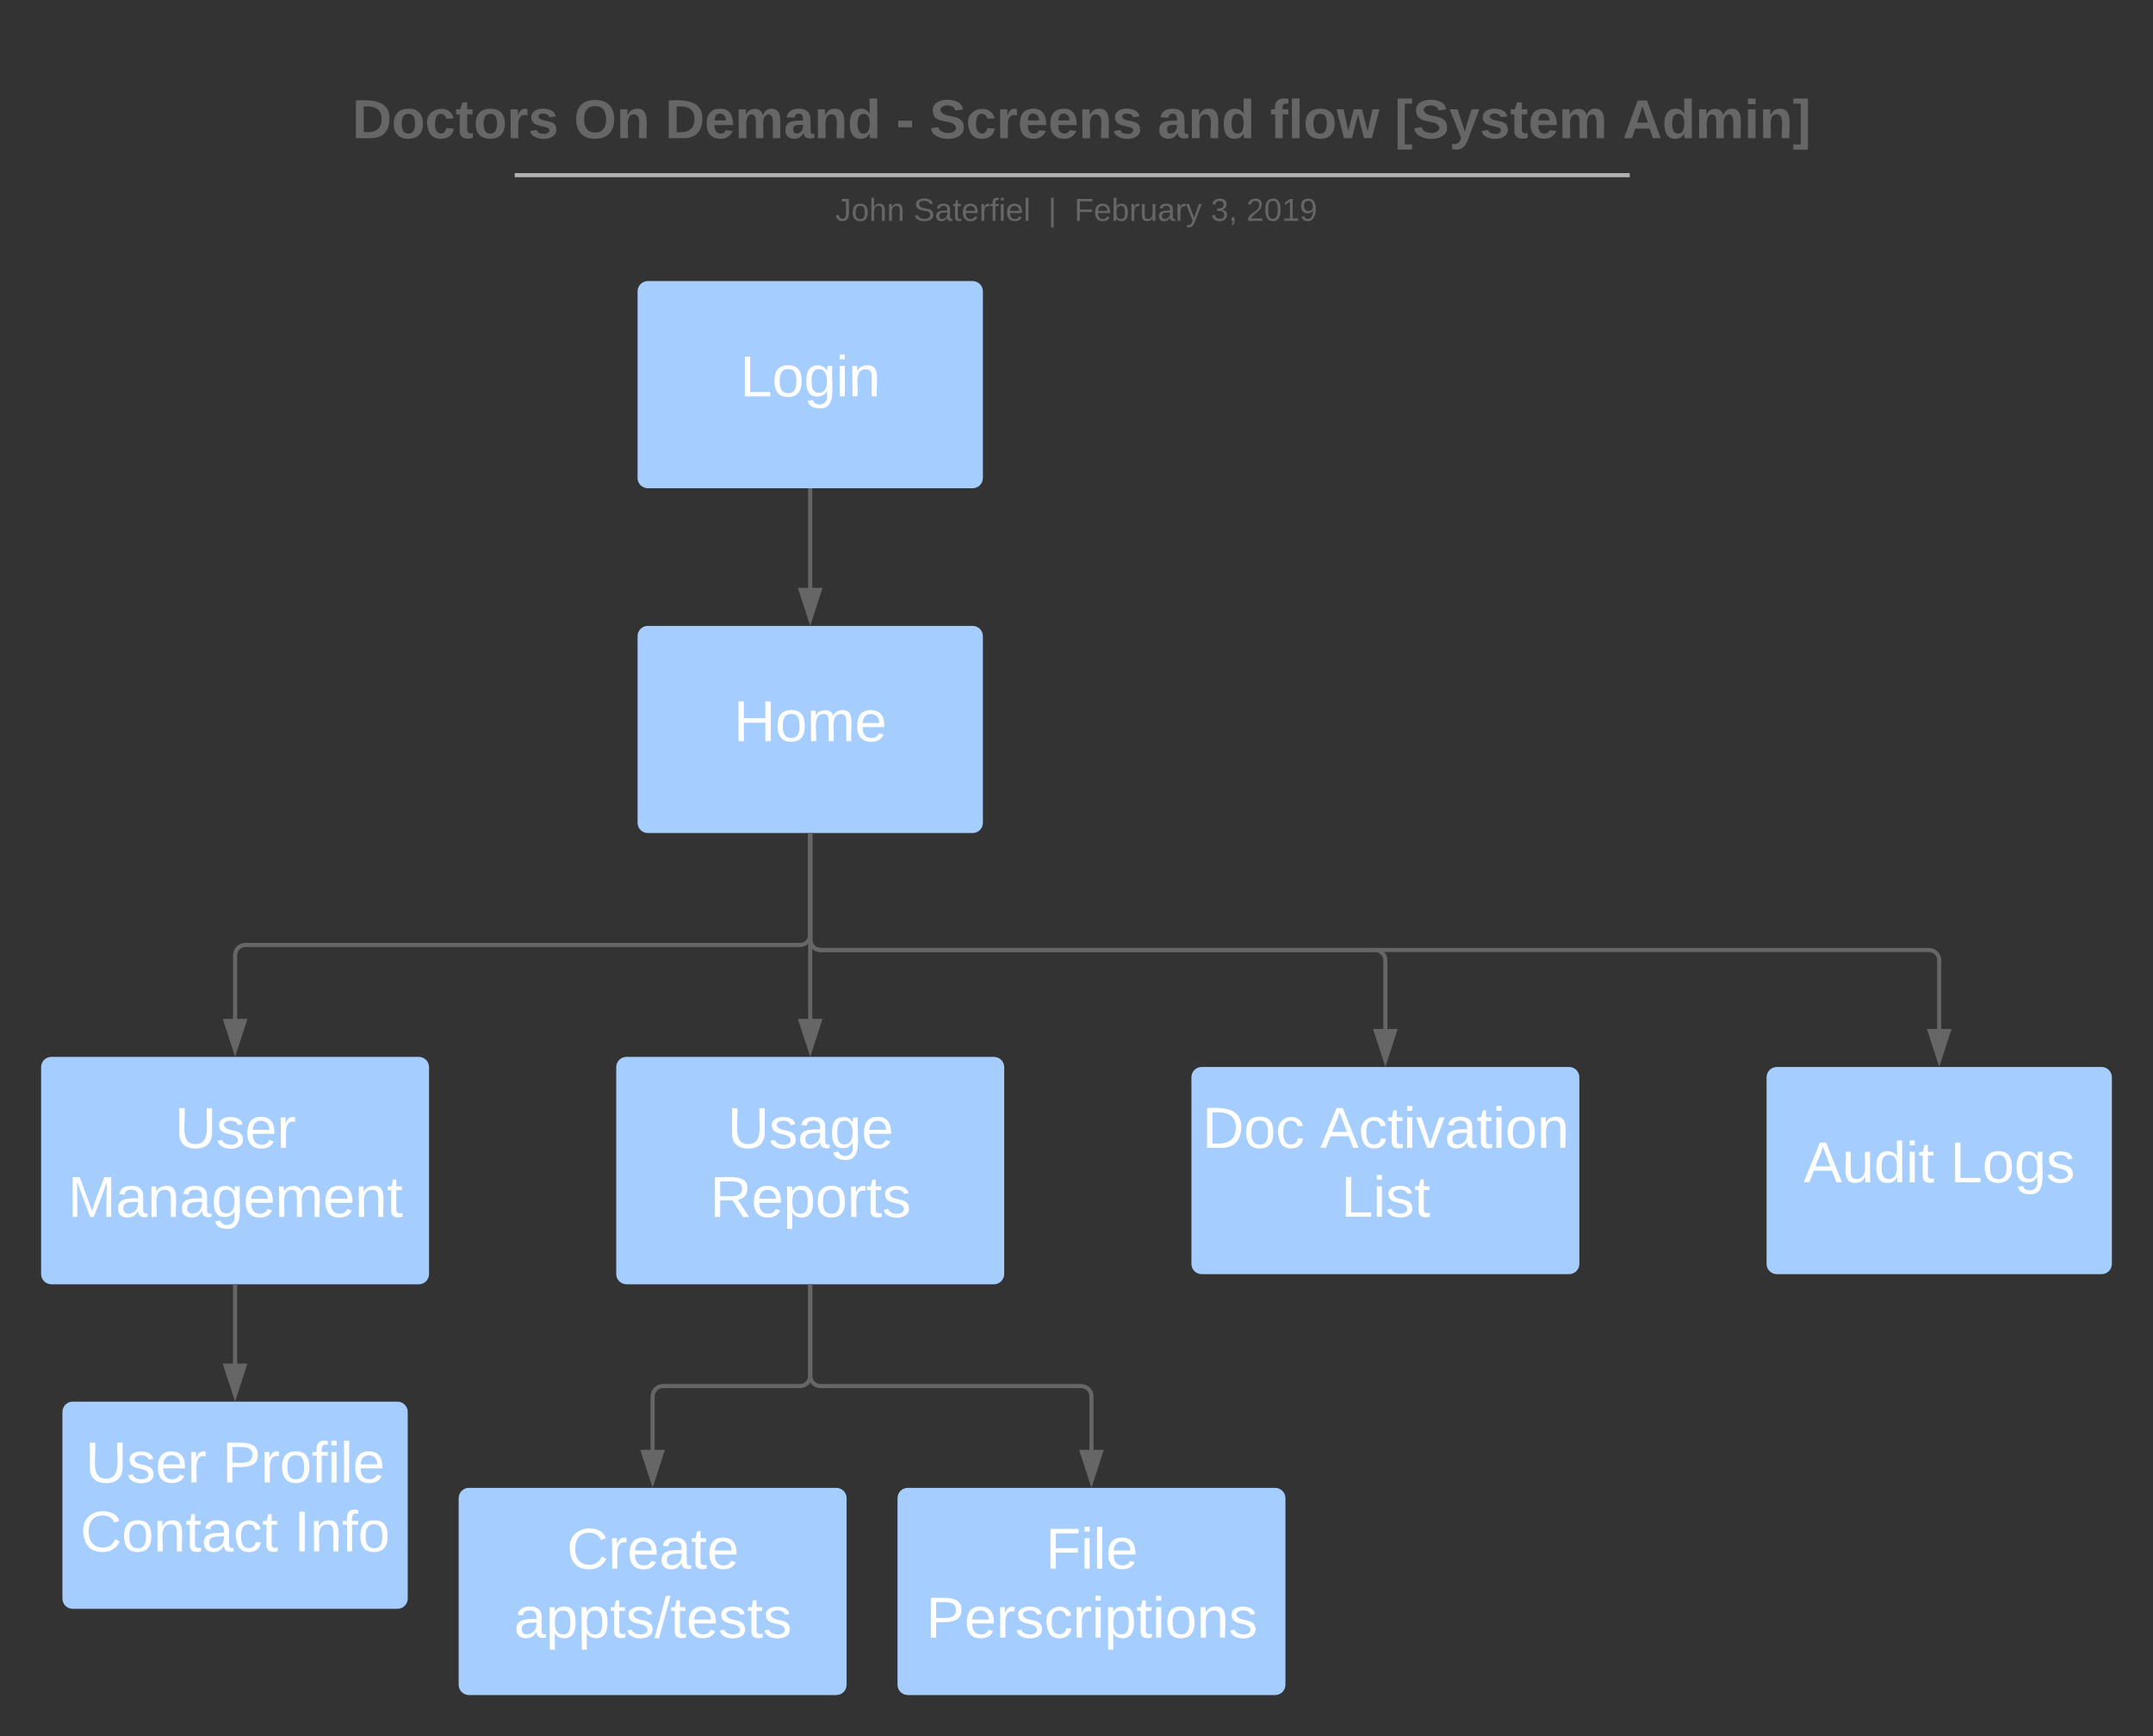 <svg xmlns="http://www.w3.org/2000/svg" xmlns:xlink="http://www.w3.org/1999/xlink" xmlns:lucid="lucid" width="1047.44" height="844.72"><rect width="100%" height="100%" fill="#333333" stroke="none"/><g transform="translate(-189.7 -51.973)" lucid:page-tab-id="0_0"><path d="M333.17 76.97c0-2.76 2.24-5 5-5h749.62c2.75 0 5 2.24 5 5v70c0 2.76-2.25 5-5 5H338.16c-2.76 0-5-2.24-5-5z" stroke="#000" stroke-opacity="0" stroke-width="2" fill="#fff" fill-opacity="0"/><use xlink:href="#a" transform="matrix(1,0,0,1,337.967,76.773) translate(23.085 42.433)"/><use xlink:href="#b" transform="matrix(1,0,0,1,337.967,76.773) translate(130.937 42.433)"/><use xlink:href="#c" transform="matrix(1,0,0,1,337.967,76.773) translate(175.307 42.433)"/><use xlink:href="#d" transform="matrix(1,0,0,1,337.967,76.773) translate(287.678 42.433)"/><use xlink:href="#e" transform="matrix(1,0,0,1,337.967,76.773) translate(303.9 42.433)"/><use xlink:href="#f" transform="matrix(1,0,0,1,337.967,76.773) translate(414.937 42.433)"/><use xlink:href="#g" transform="matrix(1,0,0,1,337.967,76.773) translate(469.604 42.433)"/><use xlink:href="#h" transform="matrix(1,0,0,1,337.967,76.773) translate(530.196 42.433)"/><use xlink:href="#i" transform="matrix(1,0,0,1,337.967,76.773) translate(641.159 42.433)"/><path d="M433.17 137.4c0-2.76 2.24-5 5-5h544.77c2.76 0 5 2.24 5 5v34.24c0 2.76-2.24 5-5 5H438.17c-2.76 0-5-2.24-5-5z" stroke="#000" stroke-opacity="0" stroke-width="2" fill="#fff" fill-opacity="0"/><use xlink:href="#j" transform="matrix(1,0,0,1,437.967,137.204) translate(158.15 22.211)"/><use xlink:href="#k" transform="matrix(1,0,0,1,437.967,137.204) translate(196.175 22.211)"/><use xlink:href="#l" transform="matrix(1,0,0,1,437.967,137.204) translate(261.724 22.211)"/><use xlink:href="#m" transform="matrix(1,0,0,1,437.967,137.204) translate(274.385 22.211)"/><use xlink:href="#n" transform="matrix(1,0,0,1,437.967,137.204) translate(340.798 22.211)"/><use xlink:href="#o" transform="matrix(1,0,0,1,437.967,137.204) translate(358.082 22.211)"/><path d="M443.13 137.2h536.45M443.13 137.2h-3M979.58 137.2h3" stroke="#b2b2b2" stroke-width="2" fill="none"/><path d="M499.88 193.73c0-2.76 2.24-5 5-5h158c2.76 0 5 2.24 5 5v90.8c0 2.76-2.24 5-5 5h-158c-2.76 0-5-2.24-5-5z" stroke="#000" stroke-opacity="0" stroke-width="2" fill="#a5ceff"/><use xlink:href="#p" transform="matrix(1,0,0,1,504.878,193.73) translate(44.866 51.092)"/><path d="M499.88 361.5c0-2.77 2.24-5 5-5h158c2.76 0 5 2.23 5 5v90.8c0 2.75-2.24 5-5 5h-158c-2.76 0-5-2.25-5-5z" stroke="#000" stroke-opacity="0" stroke-width="2" fill="#a5ceff"/><use xlink:href="#q" transform="matrix(1,0,0,1,504.878,361.49) translate(41.798 51.092)"/><path d="M1049.14 576.12c0-2.76 2.24-5 5-5h158c2.76 0 5 2.24 5 5v90.8c0 2.76-2.24 5-5 5h-158c-2.76 0-5-2.24-5-5z" stroke="#000" stroke-opacity="0" stroke-width="2" fill="#a5ceff"/><use xlink:href="#r" transform="matrix(1,0,0,1,1054.138,576.118) translate(13.022 51.092)"/><use xlink:href="#s" transform="matrix(1,0,0,1,1054.138,576.118) translate(84.398 51.092)"/><path d="M209.7 571.2c0-2.77 2.24-5 5-5h178.73c2.76 0 5 2.23 5 5v100.65c0 2.76-2.24 5-5 5H214.7c-2.76 0-5-2.24-5-5z" stroke="#000" stroke-opacity="0" stroke-width="2" fill="#a5ceff"/><use xlink:href="#t" transform="matrix(1,0,0,1,214.7,571.19) translate(60.064 39.316)"/><use xlink:href="#u" transform="matrix(1,0,0,1,214.7,571.19) translate(8.028 72.868)"/><path d="M769.33 576.12c0-2.76 2.23-5 5-5h178.73c2.76 0 5 2.24 5 5v90.8c0 2.76-2.24 5-5 5H774.33c-2.77 0-5-2.24-5-5z" stroke="#000" stroke-opacity="0" stroke-width="2" fill="#a5ceff"/><use xlink:href="#v" transform="matrix(1,0,0,1,774.325,576.118) translate(0.3 34.316)"/><use xlink:href="#w" transform="matrix(1,0,0,1,774.325,576.118) translate(57.696 34.316)"/><use xlink:href="#x" transform="matrix(1,0,0,1,774.325,576.118) translate(67.792 67.868)"/><path d="M220.06 738.95c0-2.76 2.24-5 5-5h158c2.77 0 5 2.24 5 5v90.8c0 2.76-2.23 5-5 5h-158c-2.76 0-5-2.24-5-5z" stroke="#000" stroke-opacity="0" stroke-width="2" fill="#a5ceff"/><use xlink:href="#y" transform="matrix(1,0,0,1,225.065,738.95) translate(6.188 34.316)"/><use xlink:href="#z" transform="matrix(1,0,0,1,225.065,738.95) translate(72.825 34.316)"/><use xlink:href="#A" transform="matrix(1,0,0,1,225.065,738.95) translate(3.702 67.868)"/><use xlink:href="#B" transform="matrix(1,0,0,1,225.065,738.95) translate(107.698 67.868)"/><path d="M583.88 457.3v49.44c0 2.76-2.24 5-5 5h-269.8c-2.78 0-5 2.24-5 5v31.2" stroke="#666" stroke-width="2" fill="none"/><path fill="#666"/><path d="M304.06 562.95l-4.63-14.26h9.27z" fill="#666"/><path d="M304.06 566.2l-6-18.5h12.02zm-3.25-16.5l3.26 10.02 3.26-10.03z" fill="#666"/><path d="M489.5 571.2c0-2.77 2.25-5 5-5h178.74c2.76 0 5 2.23 5 5v100.65c0 2.76-2.24 5-5 5H494.5c-2.75 0-5-2.24-5-5z" stroke="#000" stroke-opacity="0" stroke-width="2" fill="#a5ceff"/><use xlink:href="#C" transform="matrix(1,0,0,1,494.513,571.19) translate(49.152 39.316)"/><use xlink:href="#D" transform="matrix(1,0,0,1,494.513,571.19) translate(40.648 72.868)"/><path d="M412.84 780.9c0-2.77 2.23-5 5-5h178.73c2.76 0 5 2.23 5 5v90.8c0 2.75-2.24 5-5 5H417.84c-2.77 0-5-2.25-5-5z" stroke="#000" stroke-opacity="0" stroke-width="2" fill="#a5ceff"/><use xlink:href="#E" transform="matrix(1,0,0,1,417.835,780.89) translate(47.638 34.316)"/><use xlink:href="#F" transform="matrix(1,0,0,1,417.835,780.89) translate(21.93 67.868)"/><path d="M626.34 780.9c0-2.77 2.23-5 5-5h178.73c2.76 0 5 2.23 5 5v90.8c0 2.75-2.24 5-5 5H631.34c-2.77 0-5-2.25-5-5z" stroke="#000" stroke-opacity="0" stroke-width="2" fill="#a5ceff"/><use xlink:href="#G" transform="matrix(1,0,0,1,631.335,780.89) translate(67.093 34.316)"/><use xlink:href="#H" transform="matrix(1,0,0,1,631.335,780.89) translate(8.882 67.868)"/><path d="M304.06 676.85v38.85" stroke="#666" stroke-width="2" fill="none"/><path fill="#666"/><path d="M304.06 730.7l-4.63-14.25h9.27z" fill="#666"/><path d="M304.06 733.95l-6-18.5h12.02zm-3.25-16.5l3.26 10.03 3.26-10.03z" fill="#666"/><path d="M583.88 289.53v48.72" stroke="#666" stroke-width="2" fill="none"/><path fill="#666"/><path d="M583.88 353.25L579.24 339h9.27z" fill="#666"/><path d="M583.88 356.5l-6-18.5h12zm-3.26-16.5l3.26 10.02 3.26-10.03z" fill="#666"/><path d="M583.88 457.3v90.64" stroke="#666" stroke-width="2" fill="none"/><path fill="#666"/><path d="M583.88 562.95l-4.64-14.26h9.27z" fill="#666"/><path d="M583.88 566.2l-6-18.5h12zm-3.26-16.5l3.26 10.02 3.26-10.03z" fill="#666"/><path d="M583.88 457.3v51.9c0 2.77 2.24 5 5 5h269.8c2.77 0 5 2.24 5 5v33.68" stroke="#666" stroke-width="2" fill="none"/><path fill="#666"/><path d="M863.7 567.88l-4.65-14.26h9.28z" fill="#666"/><path d="M863.7 571.12l-6.02-18.5h12.02zm-3.27-16.5l3.26 10.03 3.25-10.03z" fill="#666"/><path d="M583.88 676.85v44.52c0 2.76-2.24 5-5 5H512.2c-2.76 0-5 2.24-5 5v26.28" stroke="#666" stroke-width="2" fill="none"/><path fill="#666"/><path d="M507.2 772.65l-4.64-14.26h9.28z" fill="#666"/><path d="M507.2 775.9l-6-18.5h12zm-3.26-16.5l3.26 10.02 3.26-10.03z" fill="#666"/><path d="M583.88 676.85v44.52c0 2.76 2.24 5 5 5H715.7c2.76 0 5 2.24 5 5v26.28" stroke="#666" stroke-width="2" fill="none"/><path fill="#666"/><path d="M720.7 772.65l-4.63-14.26h9.27z" fill="#666"/><path d="M720.7 775.9l-6-18.5h12zm-3.26-16.5l3.26 10.02 3.26-10.03z" fill="#666"/><path d="M583.88 457.3v51.9c0 2.77 2.24 5 5 5h539.26c2.76 0 5 2.24 5 5v33.68" stroke="#666" stroke-width="2" fill="none"/><path fill="#666"/><path d="M1133.14 567.88l-4.64-14.26h9.27z" fill="#666"/><path d="M1133.14 571.12l-6-18.5h12zm-3.26-16.5l3.26 10.03 3.26-10.03z" fill="#666"/><defs><path fill="#666" d="M24-248c120-7 223 5 221 122C244-46 201 0 124 0H24v-248zM76-40c74 7 117-18 117-86 0-67-45-88-117-82v168" id="I"/><path fill="#666" d="M110-194c64 0 96 36 96 99 0 64-35 99-97 99-61 0-95-36-95-99 0-62 34-99 96-99zm-1 164c35 0 45-28 45-65 0-40-10-65-43-65-34 0-45 26-45 65 0 36 10 65 43 65" id="J"/><path fill="#666" d="M190-63c-7 42-38 67-86 67-59 0-84-38-90-98-12-110 154-137 174-36l-49 2c-2-19-15-32-35-32-30 0-35 28-38 64-6 74 65 87 74 30" id="K"/><path fill="#666" d="M115-3C79 11 28 4 28-45v-112H4v-33h27l15-45h31v45h36v33H77v99c-1 23 16 31 38 25v30" id="L"/><path fill="#666" d="M135-150c-39-12-60 13-60 57V0H25l-1-190h47c2 13-1 29 3 40 6-28 27-53 61-41v41" id="M"/><path fill="#666" d="M137-138c1-29-70-34-71-4 15 46 118 7 119 86 1 83-164 76-172 9l43-7c4 19 20 25 44 25 33 8 57-30 24-41C81-84 22-81 20-136c-2-80 154-74 161-7" id="N"/><g id="a"><use transform="matrix(0.074,0,0,0.074,0,0)" xlink:href="#I"/><use transform="matrix(0.074,0,0,0.074,19.185,0)" xlink:href="#J"/><use transform="matrix(0.074,0,0,0.074,35.407,0)" xlink:href="#K"/><use transform="matrix(0.074,0,0,0.074,50.222,0)" xlink:href="#L"/><use transform="matrix(0.074,0,0,0.074,59.037,0)" xlink:href="#J"/><use transform="matrix(0.074,0,0,0.074,75.259,0)" xlink:href="#M"/><use transform="matrix(0.074,0,0,0.074,85.63,0)" xlink:href="#N"/></g><path fill="#666" d="M140-251c80 0 125 45 125 126S219 4 139 4C58 4 15-44 15-125s44-126 125-126zm-1 214c52 0 73-35 73-88 0-50-21-86-72-86-52 0-73 35-73 86s22 88 72 88" id="O"/><path fill="#666" d="M135-194c87-1 58 113 63 194h-50c-7-57 23-157-34-157-59 0-34 97-39 157H25l-1-190h47c2 12-1 28 3 38 12-26 28-41 61-42" id="P"/><g id="b"><use transform="matrix(0.074,0,0,0.074,0,0)" xlink:href="#O"/><use transform="matrix(0.074,0,0,0.074,20.741,0)" xlink:href="#P"/></g><path fill="#666" d="M185-48c-13 30-37 53-82 52C43 2 14-33 14-96s30-98 90-98c62 0 83 45 84 108H66c0 31 8 55 39 56 18 0 30-7 34-22zm-45-69c5-46-57-63-70-21-2 6-4 13-4 21h74" id="Q"/><path fill="#666" d="M220-157c-53 9-28 100-34 157h-49v-107c1-27-5-49-29-50C55-147 81-57 75 0H25l-1-190h47c2 12-1 28 3 38 10-53 101-56 108 0 13-22 24-43 59-42 82 1 51 116 57 194h-49v-107c-1-25-5-48-29-50" id="R"/><path fill="#666" d="M133-34C117-15 103 5 69 4 32 3 11-16 11-54c-1-60 55-63 116-61 1-26-3-47-28-47-18 1-26 9-28 27l-52-2c7-38 36-58 82-57s74 22 75 68l1 82c-1 14 12 18 25 15v27c-30 8-71 5-69-32zm-48 3c29 0 43-24 42-57-32 0-66-3-65 30 0 17 8 27 23 27" id="S"/><path fill="#666" d="M88-194c31-1 46 15 58 34l-1-101h50l1 261h-48c-2-10 0-23-3-31C134-8 116 4 84 4 32 4 16-41 15-95c0-56 19-97 73-99zm17 164c33 0 40-30 41-66 1-37-9-64-41-64s-38 30-39 65c0 43 13 65 39 65" id="T"/><g id="c"><use transform="matrix(0.074,0,0,0.074,0,0)" xlink:href="#I"/><use transform="matrix(0.074,0,0,0.074,19.185,0)" xlink:href="#Q"/><use transform="matrix(0.074,0,0,0.074,34,0)" xlink:href="#R"/><use transform="matrix(0.074,0,0,0.074,57.704,0)" xlink:href="#S"/><use transform="matrix(0.074,0,0,0.074,72.519,0)" xlink:href="#P"/><use transform="matrix(0.074,0,0,0.074,88.741,0)" xlink:href="#T"/></g><path fill="#666" d="M14-72v-43h91v43H14" id="U"/><use transform="matrix(0.074,0,0,0.074,0,0)" xlink:href="#U" id="d"/><path fill="#666" d="M169-182c-1-43-94-46-97-3 18 66 151 10 154 114 3 95-165 93-204 36-6-8-10-19-12-30l50-8c3 46 112 56 116 5-17-69-150-10-154-114-4-87 153-88 188-35 5 8 8 18 10 28" id="V"/><g id="e"><use transform="matrix(0.074,0,0,0.074,0,0)" xlink:href="#V"/><use transform="matrix(0.074,0,0,0.074,17.778,0)" xlink:href="#K"/><use transform="matrix(0.074,0,0,0.074,32.593,0)" xlink:href="#M"/><use transform="matrix(0.074,0,0,0.074,42.963,0)" xlink:href="#Q"/><use transform="matrix(0.074,0,0,0.074,57.778,0)" xlink:href="#Q"/><use transform="matrix(0.074,0,0,0.074,72.593,0)" xlink:href="#P"/><use transform="matrix(0.074,0,0,0.074,88.815,0)" xlink:href="#N"/></g><g id="f"><use transform="matrix(0.074,0,0,0.074,0,0)" xlink:href="#S"/><use transform="matrix(0.074,0,0,0.074,14.815,0)" xlink:href="#P"/><use transform="matrix(0.074,0,0,0.074,31.037,0)" xlink:href="#T"/></g><path fill="#666" d="M121-226c-27-7-43 5-38 36h38v33H83V0H34v-157H6v-33h28c-9-59 32-81 87-68v32" id="W"/><path fill="#666" d="M25 0v-261h50V0H25" id="X"/><path fill="#666" d="M231 0h-52l-39-155L100 0H48L-1-190h46L77-45c9-52 24-97 36-145h53l37 145 32-145h46" id="Y"/><g id="g"><use transform="matrix(0.074,0,0,0.074,0,0)" xlink:href="#W"/><use transform="matrix(0.074,0,0,0.074,8.815,0)" xlink:href="#X"/><use transform="matrix(0.074,0,0,0.074,16.222,0)" xlink:href="#J"/><use transform="matrix(0.074,0,0,0.074,32.444,0)" xlink:href="#Y"/></g><path fill="#666" d="M20 75v-336h95v34H67V41h48v34H20" id="Z"/><path fill="#666" d="M123 10C108 53 80 86 19 72V37c35 8 53-11 59-39L3-190h52l48 148c12-52 28-100 44-148h51" id="aa"/><g id="h"><use transform="matrix(0.074,0,0,0.074,0,0)" xlink:href="#Z"/><use transform="matrix(0.074,0,0,0.074,8.815,0)" xlink:href="#V"/><use transform="matrix(0.074,0,0,0.074,26.593,0)" xlink:href="#aa"/><use transform="matrix(0.074,0,0,0.074,41.407,0)" xlink:href="#N"/><use transform="matrix(0.074,0,0,0.074,56.222,0)" xlink:href="#L"/><use transform="matrix(0.074,0,0,0.074,65.037,0)" xlink:href="#Q"/><use transform="matrix(0.074,0,0,0.074,79.852,0)" xlink:href="#R"/></g><path fill="#666" d="M199 0l-22-63H83L61 0H9l90-248h61L250 0h-51zm-33-102l-36-108c-10 38-24 72-36 108h72" id="ab"/><path fill="#666" d="M25-224v-37h50v37H25zM25 0v-190h50V0H25" id="ac"/><path fill="#666" d="M4 75V41h49v-268H4v-34h96V75H4" id="ad"/><g id="i"><use transform="matrix(0.074,0,0,0.074,0,0)" xlink:href="#ab"/><use transform="matrix(0.074,0,0,0.074,19.185,0)" xlink:href="#T"/><use transform="matrix(0.074,0,0,0.074,35.407,0)" xlink:href="#R"/><use transform="matrix(0.074,0,0,0.074,59.111,0)" xlink:href="#ac"/><use transform="matrix(0.074,0,0,0.074,66.519,0)" xlink:href="#P"/><use transform="matrix(0.074,0,0,0.074,82.741,0)" xlink:href="#ad"/></g><path fill="#666" d="M153-248C145-148 188 4 80 4 36 3 13-21 6-62l32-5c4 25 16 42 43 43 27 0 39-20 39-49v-147H72v-28h81" id="ae"/><path fill="#666" d="M100-194c62-1 85 37 85 99 1 63-27 99-86 99S16-35 15-95c0-66 28-99 85-99zM99-20c44 1 53-31 53-75 0-43-8-75-51-75s-53 32-53 75 10 74 51 75" id="af"/><path fill="#666" d="M106-169C34-169 62-67 57 0H25v-261h32l-1 103c12-21 28-36 61-36 89 0 53 116 60 194h-32v-121c2-32-8-49-39-48" id="ag"/><path fill="#666" d="M117-194c89-4 53 116 60 194h-32v-121c0-31-8-49-39-48C34-167 62-67 57 0H25l-1-190h30c1 10-1 24 2 32 11-22 29-35 61-36" id="ah"/><g id="j"><use transform="matrix(0.043,0,0,0.043,0,0)" xlink:href="#ae"/><use transform="matrix(0.043,0,0,0.043,7.778,0)" xlink:href="#af"/><use transform="matrix(0.043,0,0,0.043,16.42,0)" xlink:href="#ag"/><use transform="matrix(0.043,0,0,0.043,25.062,0)" xlink:href="#ah"/></g><path fill="#666" d="M185-189c-5-48-123-54-124 2 14 75 158 14 163 119 3 78-121 87-175 55-17-10-28-26-33-46l33-7c5 56 141 63 141-1 0-78-155-14-162-118-5-82 145-84 179-34 5 7 8 16 11 25" id="ai"/><path fill="#666" d="M141-36C126-15 110 5 73 4 37 3 15-17 15-53c-1-64 63-63 125-63 3-35-9-54-41-54-24 1-41 7-42 31l-33-3c5-37 33-52 76-52 45 0 72 20 72 64v82c-1 20 7 32 28 27v20c-31 9-61-2-59-35zM48-53c0 20 12 33 32 33 41-3 63-29 60-74-43 2-92-5-92 41" id="aj"/><path fill="#666" d="M59-47c-2 24 18 29 38 22v24C64 9 27 4 27-40v-127H5v-23h24l9-43h21v43h35v23H59v120" id="ak"/><path fill="#666" d="M100-194c63 0 86 42 84 106H49c0 40 14 67 53 68 26 1 43-12 49-29l28 8c-11 28-37 45-77 45C44 4 14-33 15-96c1-61 26-98 85-98zm52 81c6-60-76-77-97-28-3 7-6 17-6 28h103" id="al"/><path fill="#666" d="M114-163C36-179 61-72 57 0H25l-1-190h30c1 12-1 29 2 39 6-27 23-49 58-41v29" id="am"/><path fill="#666" d="M101-234c-31-9-42 10-38 44h38v23H63V0H32v-167H5v-23h27c-7-52 17-82 69-68v24" id="an"/><path fill="#666" d="M24-231v-30h32v30H24zM24 0v-190h32V0H24" id="ao"/><path fill="#666" d="M24 0v-261h32V0H24" id="ap"/><g id="k"><use transform="matrix(0.043,0,0,0.043,0,0)" xlink:href="#ai"/><use transform="matrix(0.043,0,0,0.043,10.37,0)" xlink:href="#aj"/><use transform="matrix(0.043,0,0,0.043,19.012,0)" xlink:href="#ak"/><use transform="matrix(0.043,0,0,0.043,23.333,0)" xlink:href="#al"/><use transform="matrix(0.043,0,0,0.043,31.975,0)" xlink:href="#am"/><use transform="matrix(0.043,0,0,0.043,37.117,0)" xlink:href="#an"/><use transform="matrix(0.043,0,0,0.043,41.438,0)" xlink:href="#ao"/><use transform="matrix(0.043,0,0,0.043,44.852,0)" xlink:href="#al"/><use transform="matrix(0.043,0,0,0.043,53.494,0)" xlink:href="#ap"/></g><path fill="#666" d="M32 76v-337h29V76H32" id="aq"/><use transform="matrix(0.043,0,0,0.043,0,0)" xlink:href="#aq" id="l"/><path fill="#666" d="M63-220v92h138v28H63V0H30v-248h175v28H63" id="ar"/><path fill="#666" d="M115-194c53 0 69 39 70 98 0 66-23 100-70 100C84 3 66-7 56-30L54 0H23l1-261h32v101c10-23 28-34 59-34zm-8 174c40 0 45-34 45-75 0-40-5-75-45-74-42 0-51 32-51 76 0 43 10 73 51 73" id="as"/><path fill="#666" d="M84 4C-5 8 30-112 23-190h32v120c0 31 7 50 39 49 72-2 45-101 50-169h31l1 190h-30c-1-10 1-25-2-33-11 22-28 36-60 37" id="at"/><path fill="#666" d="M179-190L93 31C79 59 56 82 12 73V49c39 6 53-20 64-50L1-190h34L92-34l54-156h33" id="au"/><g id="m"><use transform="matrix(0.043,0,0,0.043,0,0)" xlink:href="#ar"/><use transform="matrix(0.043,0,0,0.043,9.463,0)" xlink:href="#al"/><use transform="matrix(0.043,0,0,0.043,18.105,0)" xlink:href="#as"/><use transform="matrix(0.043,0,0,0.043,26.747,0)" xlink:href="#am"/><use transform="matrix(0.043,0,0,0.043,31.889,0)" xlink:href="#at"/><use transform="matrix(0.043,0,0,0.043,40.531,0)" xlink:href="#aj"/><use transform="matrix(0.043,0,0,0.043,49.173,0)" xlink:href="#am"/><use transform="matrix(0.043,0,0,0.043,54.315,0)" xlink:href="#au"/></g><path fill="#666" d="M126-127c33 6 58 20 58 59 0 88-139 92-164 29-3-8-5-16-6-25l32-3c6 27 21 44 54 44 32 0 52-15 52-46 0-38-36-46-79-43v-28c39 1 72-4 72-42 0-27-17-43-46-43-28 0-47 15-49 41l-32-3c6-42 35-63 81-64 48-1 79 21 79 65 0 36-21 52-52 59" id="av"/><path fill="#666" d="M68-38c1 34 0 65-14 84H32c9-13 17-26 17-46H33v-38h35" id="aw"/><g id="n"><use transform="matrix(0.043,0,0,0.043,0,0)" xlink:href="#av"/><use transform="matrix(0.043,0,0,0.043,8.642,0)" xlink:href="#aw"/></g><path fill="#666" d="M101-251c82-7 93 87 43 132L82-64C71-53 59-42 53-27h129V0H18c2-99 128-94 128-182 0-28-16-43-45-43s-46 15-49 41l-32-3c6-41 34-60 81-64" id="ax"/><path fill="#666" d="M101-251c68 0 85 55 85 127S166 4 100 4C33 4 14-52 14-124c0-73 17-127 87-127zm-1 229c47 0 54-49 54-102s-4-102-53-102c-51 0-55 48-55 102 0 53 5 102 54 102" id="ay"/><path fill="#666" d="M27 0v-27h64v-190l-56 39v-29l58-41h29v221h61V0H27" id="az"/><path fill="#666" d="M99-251c64 0 84 50 84 122C183-37 130 33 47-8c-14-7-20-23-25-40l30-5c6 39 69 39 84 7 9-19 16-44 16-74-10 22-31 35-62 35-49 0-73-33-73-83 0-54 28-83 82-83zm-1 141c31-1 51-18 51-49 0-36-14-67-51-67-34 0-49 23-49 58 0 34 15 58 49 58" id="aA"/><g id="o"><use transform="matrix(0.043,0,0,0.043,0,0)" xlink:href="#ax"/><use transform="matrix(0.043,0,0,0.043,8.642,0)" xlink:href="#ay"/><use transform="matrix(0.043,0,0,0.043,17.284,0)" xlink:href="#az"/><use transform="matrix(0.043,0,0,0.043,25.926,0)" xlink:href="#aA"/></g><path fill="#fff" d="M30 0v-248h33v221h125V0H30" id="aB"/><path fill="#fff" d="M100-194c62-1 85 37 85 99 1 63-27 99-86 99S16-35 15-95c0-66 28-99 85-99zM99-20c44 1 53-31 53-75 0-43-8-75-51-75s-53 32-53 75 10 74 51 75" id="aC"/><path fill="#fff" d="M177-190C167-65 218 103 67 71c-23-6-38-20-44-43l32-5c15 47 100 32 89-28v-30C133-14 115 1 83 1 29 1 15-40 15-95c0-56 16-97 71-98 29-1 48 16 59 35 1-10 0-23 2-32h30zM94-22c36 0 50-32 50-73 0-42-14-75-50-75-39 0-46 34-46 75s6 73 46 73" id="aD"/><path fill="#fff" d="M24-231v-30h32v30H24zM24 0v-190h32V0H24" id="aE"/><path fill="#fff" d="M117-194c89-4 53 116 60 194h-32v-121c0-31-8-49-39-48C34-167 62-67 57 0H25l-1-190h30c1 10-1 24 2 32 11-22 29-35 61-36" id="aF"/><g id="p"><use transform="matrix(0.078,0,0,0.078,0,0)" xlink:href="#aB"/><use transform="matrix(0.078,0,0,0.078,15.533,0)" xlink:href="#aC"/><use transform="matrix(0.078,0,0,0.078,31.067,0)" xlink:href="#aD"/><use transform="matrix(0.078,0,0,0.078,46.6,0)" xlink:href="#aE"/><use transform="matrix(0.078,0,0,0.078,52.736,0)" xlink:href="#aF"/></g><path fill="#fff" d="M197 0v-115H63V0H30v-248h33v105h134v-105h34V0h-34" id="aG"/><path fill="#fff" d="M210-169c-67 3-38 105-44 169h-31v-121c0-29-5-50-35-48C34-165 62-65 56 0H25l-1-190h30c1 10-1 24 2 32 10-44 99-50 107 0 11-21 27-35 58-36 85-2 47 119 55 194h-31v-121c0-29-5-49-35-48" id="aH"/><path fill="#fff" d="M100-194c63 0 86 42 84 106H49c0 40 14 67 53 68 26 1 43-12 49-29l28 8c-11 28-37 45-77 45C44 4 14-33 15-96c1-61 26-98 85-98zm52 81c6-60-76-77-97-28-3 7-6 17-6 28h103" id="aI"/><g id="q"><use transform="matrix(0.078,0,0,0.078,0,0)" xlink:href="#aG"/><use transform="matrix(0.078,0,0,0.078,20.116,0)" xlink:href="#aC"/><use transform="matrix(0.078,0,0,0.078,35.649,0)" xlink:href="#aH"/><use transform="matrix(0.078,0,0,0.078,58.871,0)" xlink:href="#aI"/></g><path fill="#fff" d="M205 0l-28-72H64L36 0H1l101-248h38L239 0h-34zm-38-99l-47-123c-12 45-31 82-46 123h93" id="aJ"/><path fill="#fff" d="M84 4C-5 8 30-112 23-190h32v120c0 31 7 50 39 49 72-2 45-101 50-169h31l1 190h-30c-1-10 1-25-2-33-11 22-28 36-60 37" id="aK"/><path fill="#fff" d="M85-194c31 0 48 13 60 33l-1-100h32l1 261h-30c-2-10 0-23-3-31C134-8 116 4 85 4 32 4 16-35 15-94c0-66 23-100 70-100zm9 24c-40 0-46 34-46 75 0 40 6 74 45 74 42 0 51-32 51-76 0-42-9-74-50-73" id="aL"/><path fill="#fff" d="M59-47c-2 24 18 29 38 22v24C64 9 27 4 27-40v-127H5v-23h24l9-43h21v43h35v23H59v120" id="aM"/><g id="r"><use transform="matrix(0.078,0,0,0.078,0,0)" xlink:href="#aJ"/><use transform="matrix(0.078,0,0,0.078,18.64,0)" xlink:href="#aK"/><use transform="matrix(0.078,0,0,0.078,34.173,0)" xlink:href="#aL"/><use transform="matrix(0.078,0,0,0.078,49.707,0)" xlink:href="#aE"/><use transform="matrix(0.078,0,0,0.078,55.842,0)" xlink:href="#aM"/></g><path fill="#fff" d="M135-143c-3-34-86-38-87 0 15 53 115 12 119 90S17 21 10-45l28-5c4 36 97 45 98 0-10-56-113-15-118-90-4-57 82-63 122-42 12 7 21 19 24 35" id="aN"/><g id="s"><use transform="matrix(0.078,0,0,0.078,0,0)" xlink:href="#aB"/><use transform="matrix(0.078,0,0,0.078,15.533,0)" xlink:href="#aC"/><use transform="matrix(0.078,0,0,0.078,31.067,0)" xlink:href="#aD"/><use transform="matrix(0.078,0,0,0.078,46.6,0)" xlink:href="#aN"/></g><path fill="#fff" d="M232-93c-1 65-40 97-104 97C67 4 28-28 28-90v-158h33c8 89-33 224 67 224 102 0 64-133 71-224h33v155" id="aO"/><path fill="#fff" d="M114-163C36-179 61-72 57 0H25l-1-190h30c1 12-1 29 2 39 6-27 23-49 58-41v29" id="aP"/><g id="t"><use transform="matrix(0.078,0,0,0.078,0,0)" xlink:href="#aO"/><use transform="matrix(0.078,0,0,0.078,20.116,0)" xlink:href="#aN"/><use transform="matrix(0.078,0,0,0.078,34.096,0)" xlink:href="#aI"/><use transform="matrix(0.078,0,0,0.078,49.629,0)" xlink:href="#aP"/></g><path fill="#fff" d="M240 0l2-218c-23 76-54 145-80 218h-23L58-218 59 0H30v-248h44l77 211c21-75 51-140 76-211h43V0h-30" id="aQ"/><path fill="#fff" d="M141-36C126-15 110 5 73 4 37 3 15-17 15-53c-1-64 63-63 125-63 3-35-9-54-41-54-24 1-41 7-42 31l-33-3c5-37 33-52 76-52 45 0 72 20 72 64v82c-1 20 7 32 28 27v20c-31 9-61-2-59-35zM48-53c0 20 12 33 32 33 41-3 63-29 60-74-43 2-92-5-92 41" id="aR"/><g id="u"><use transform="matrix(0.078,0,0,0.078,0,0)" xlink:href="#aQ"/><use transform="matrix(0.078,0,0,0.078,23.222,0)" xlink:href="#aR"/><use transform="matrix(0.078,0,0,0.078,38.756,0)" xlink:href="#aF"/><use transform="matrix(0.078,0,0,0.078,54.289,0)" xlink:href="#aR"/><use transform="matrix(0.078,0,0,0.078,69.822,0)" xlink:href="#aD"/><use transform="matrix(0.078,0,0,0.078,85.356,0)" xlink:href="#aI"/><use transform="matrix(0.078,0,0,0.078,100.889,0)" xlink:href="#aH"/><use transform="matrix(0.078,0,0,0.078,124.111,0)" xlink:href="#aI"/><use transform="matrix(0.078,0,0,0.078,139.645,0)" xlink:href="#aF"/><use transform="matrix(0.078,0,0,0.078,155.178,0)" xlink:href="#aM"/></g><path fill="#fff" d="M30-248c118-7 216 8 213 122C240-48 200 0 122 0H30v-248zM63-27c89 8 146-16 146-99s-60-101-146-95v194" id="aS"/><path fill="#fff" d="M96-169c-40 0-48 33-48 73s9 75 48 75c24 0 41-14 43-38l32 2c-6 37-31 61-74 61-59 0-76-41-82-99-10-93 101-131 147-64 4 7 5 14 7 22l-32 3c-4-21-16-35-41-35" id="aT"/><g id="v"><use transform="matrix(0.078,0,0,0.078,0,0)" xlink:href="#aS"/><use transform="matrix(0.078,0,0,0.078,20.116,0)" xlink:href="#aC"/><use transform="matrix(0.078,0,0,0.078,35.649,0)" xlink:href="#aT"/></g><path fill="#fff" d="M108 0H70L1-190h34L89-25l56-165h34" id="aU"/><g id="w"><use transform="matrix(0.078,0,0,0.078,0,0)" xlink:href="#aJ"/><use transform="matrix(0.078,0,0,0.078,18.64,0)" xlink:href="#aT"/><use transform="matrix(0.078,0,0,0.078,32.62,0)" xlink:href="#aM"/><use transform="matrix(0.078,0,0,0.078,40.387,0)" xlink:href="#aE"/><use transform="matrix(0.078,0,0,0.078,46.522,0)" xlink:href="#aU"/><use transform="matrix(0.078,0,0,0.078,60.502,0)" xlink:href="#aR"/><use transform="matrix(0.078,0,0,0.078,76.036,0)" xlink:href="#aM"/><use transform="matrix(0.078,0,0,0.078,83.802,0)" xlink:href="#aE"/><use transform="matrix(0.078,0,0,0.078,89.938,0)" xlink:href="#aC"/><use transform="matrix(0.078,0,0,0.078,105.471,0)" xlink:href="#aF"/></g><g id="x"><use transform="matrix(0.078,0,0,0.078,0,0)" xlink:href="#aB"/><use transform="matrix(0.078,0,0,0.078,15.533,0)" xlink:href="#aE"/><use transform="matrix(0.078,0,0,0.078,21.669,0)" xlink:href="#aN"/><use transform="matrix(0.078,0,0,0.078,35.649,0)" xlink:href="#aM"/></g><g id="y"><use transform="matrix(0.078,0,0,0.078,0,0)" xlink:href="#aO"/><use transform="matrix(0.078,0,0,0.078,20.116,0)" xlink:href="#aN"/><use transform="matrix(0.078,0,0,0.078,34.096,0)" xlink:href="#aI"/><use transform="matrix(0.078,0,0,0.078,49.629,0)" xlink:href="#aP"/></g><path fill="#fff" d="M30-248c87 1 191-15 191 75 0 78-77 80-158 76V0H30v-248zm33 125c57 0 124 11 124-50 0-59-68-47-124-48v98" id="aV"/><path fill="#fff" d="M101-234c-31-9-42 10-38 44h38v23H63V0H32v-167H5v-23h27c-7-52 17-82 69-68v24" id="aW"/><path fill="#fff" d="M24 0v-261h32V0H24" id="aX"/><g id="z"><use transform="matrix(0.078,0,0,0.078,0,0)" xlink:href="#aV"/><use transform="matrix(0.078,0,0,0.078,18.64,0)" xlink:href="#aP"/><use transform="matrix(0.078,0,0,0.078,27.882,0)" xlink:href="#aC"/><use transform="matrix(0.078,0,0,0.078,43.416,0)" xlink:href="#aW"/><use transform="matrix(0.078,0,0,0.078,51.182,0)" xlink:href="#aE"/><use transform="matrix(0.078,0,0,0.078,57.318,0)" xlink:href="#aX"/><use transform="matrix(0.078,0,0,0.078,63.454,0)" xlink:href="#aI"/></g><path fill="#fff" d="M212-179c-10-28-35-45-73-45-59 0-87 40-87 99 0 60 29 101 89 101 43 0 62-24 78-52l27 14C228-24 195 4 139 4 59 4 22-46 18-125c-6-104 99-153 187-111 19 9 31 26 39 46" id="aY"/><g id="A"><use transform="matrix(0.078,0,0,0.078,0,0)" xlink:href="#aY"/><use transform="matrix(0.078,0,0,0.078,20.116,0)" xlink:href="#aC"/><use transform="matrix(0.078,0,0,0.078,35.649,0)" xlink:href="#aF"/><use transform="matrix(0.078,0,0,0.078,51.182,0)" xlink:href="#aM"/><use transform="matrix(0.078,0,0,0.078,58.949,0)" xlink:href="#aR"/><use transform="matrix(0.078,0,0,0.078,74.482,0)" xlink:href="#aT"/><use transform="matrix(0.078,0,0,0.078,88.462,0)" xlink:href="#aM"/></g><path fill="#fff" d="M33 0v-248h34V0H33" id="aZ"/><g id="B"><use transform="matrix(0.078,0,0,0.078,0,0)" xlink:href="#aZ"/><use transform="matrix(0.078,0,0,0.078,7.767,0)" xlink:href="#aF"/><use transform="matrix(0.078,0,0,0.078,23.3,0)" xlink:href="#aW"/><use transform="matrix(0.078,0,0,0.078,31.067,0)" xlink:href="#aC"/></g><g id="C"><use transform="matrix(0.078,0,0,0.078,0,0)" xlink:href="#aO"/><use transform="matrix(0.078,0,0,0.078,20.116,0)" xlink:href="#aN"/><use transform="matrix(0.078,0,0,0.078,34.096,0)" xlink:href="#aR"/><use transform="matrix(0.078,0,0,0.078,49.629,0)" xlink:href="#aD"/><use transform="matrix(0.078,0,0,0.078,65.162,0)" xlink:href="#aI"/></g><path fill="#fff" d="M233-177c-1 41-23 64-60 70L243 0h-38l-65-103H63V0H30v-248c88 3 205-21 203 71zM63-129c60-2 137 13 137-47 0-61-80-42-137-45v92" id="ba"/><path fill="#fff" d="M115-194c55 1 70 41 70 98S169 2 115 4C84 4 66-9 55-30l1 105H24l-1-265h31l2 30c10-21 28-34 59-34zm-8 174c40 0 45-34 45-75s-6-73-45-74c-42 0-51 32-51 76 0 43 10 73 51 73" id="bb"/><g id="D"><use transform="matrix(0.078,0,0,0.078,0,0)" xlink:href="#ba"/><use transform="matrix(0.078,0,0,0.078,20.116,0)" xlink:href="#aI"/><use transform="matrix(0.078,0,0,0.078,35.649,0)" xlink:href="#bb"/><use transform="matrix(0.078,0,0,0.078,51.182,0)" xlink:href="#aC"/><use transform="matrix(0.078,0,0,0.078,66.716,0)" xlink:href="#aP"/><use transform="matrix(0.078,0,0,0.078,75.958,0)" xlink:href="#aM"/><use transform="matrix(0.078,0,0,0.078,83.725,0)" xlink:href="#aN"/></g><g id="E"><use transform="matrix(0.078,0,0,0.078,0,0)" xlink:href="#aY"/><use transform="matrix(0.078,0,0,0.078,20.116,0)" xlink:href="#aP"/><use transform="matrix(0.078,0,0,0.078,29.358,0)" xlink:href="#aI"/><use transform="matrix(0.078,0,0,0.078,44.891,0)" xlink:href="#aR"/><use transform="matrix(0.078,0,0,0.078,60.425,0)" xlink:href="#aM"/><use transform="matrix(0.078,0,0,0.078,68.191,0)" xlink:href="#aI"/></g><path fill="#fff" d="M0 4l72-265h28L28 4H0" id="bc"/><g id="F"><use transform="matrix(0.078,0,0,0.078,0,0)" xlink:href="#aR"/><use transform="matrix(0.078,0,0,0.078,15.533,0)" xlink:href="#bb"/><use transform="matrix(0.078,0,0,0.078,31.067,0)" xlink:href="#bb"/><use transform="matrix(0.078,0,0,0.078,46.6,0)" xlink:href="#aM"/><use transform="matrix(0.078,0,0,0.078,54.367,0)" xlink:href="#aN"/><use transform="matrix(0.078,0,0,0.078,68.347,0)" xlink:href="#bc"/><use transform="matrix(0.078,0,0,0.078,76.113,0)" xlink:href="#aM"/><use transform="matrix(0.078,0,0,0.078,83.88,0)" xlink:href="#aI"/><use transform="matrix(0.078,0,0,0.078,99.413,0)" xlink:href="#aN"/><use transform="matrix(0.078,0,0,0.078,113.393,0)" xlink:href="#aM"/><use transform="matrix(0.078,0,0,0.078,121.16,0)" xlink:href="#aN"/></g><path fill="#fff" d="M63-220v92h138v28H63V0H30v-248h175v28H63" id="bd"/><g id="G"><use transform="matrix(0.078,0,0,0.078,0,0)" xlink:href="#bd"/><use transform="matrix(0.078,0,0,0.078,17.009,0)" xlink:href="#aE"/><use transform="matrix(0.078,0,0,0.078,23.145,0)" xlink:href="#aX"/><use transform="matrix(0.078,0,0,0.078,29.28,0)" xlink:href="#aI"/></g><g id="H"><use transform="matrix(0.078,0,0,0.078,0,0)" xlink:href="#aV"/><use transform="matrix(0.078,0,0,0.078,18.64,0)" xlink:href="#aI"/><use transform="matrix(0.078,0,0,0.078,34.173,0)" xlink:href="#aP"/><use transform="matrix(0.078,0,0,0.078,43.416,0)" xlink:href="#aN"/><use transform="matrix(0.078,0,0,0.078,57.396,0)" xlink:href="#aT"/><use transform="matrix(0.078,0,0,0.078,71.376,0)" xlink:href="#aP"/><use transform="matrix(0.078,0,0,0.078,80.618,0)" xlink:href="#aE"/><use transform="matrix(0.078,0,0,0.078,86.754,0)" xlink:href="#bb"/><use transform="matrix(0.078,0,0,0.078,102.287,0)" xlink:href="#aM"/><use transform="matrix(0.078,0,0,0.078,110.054,0)" xlink:href="#aE"/><use transform="matrix(0.078,0,0,0.078,116.189,0)" xlink:href="#aC"/><use transform="matrix(0.078,0,0,0.078,131.723,0)" xlink:href="#aF"/><use transform="matrix(0.078,0,0,0.078,147.256,0)" xlink:href="#aN"/></g></defs></g></svg>